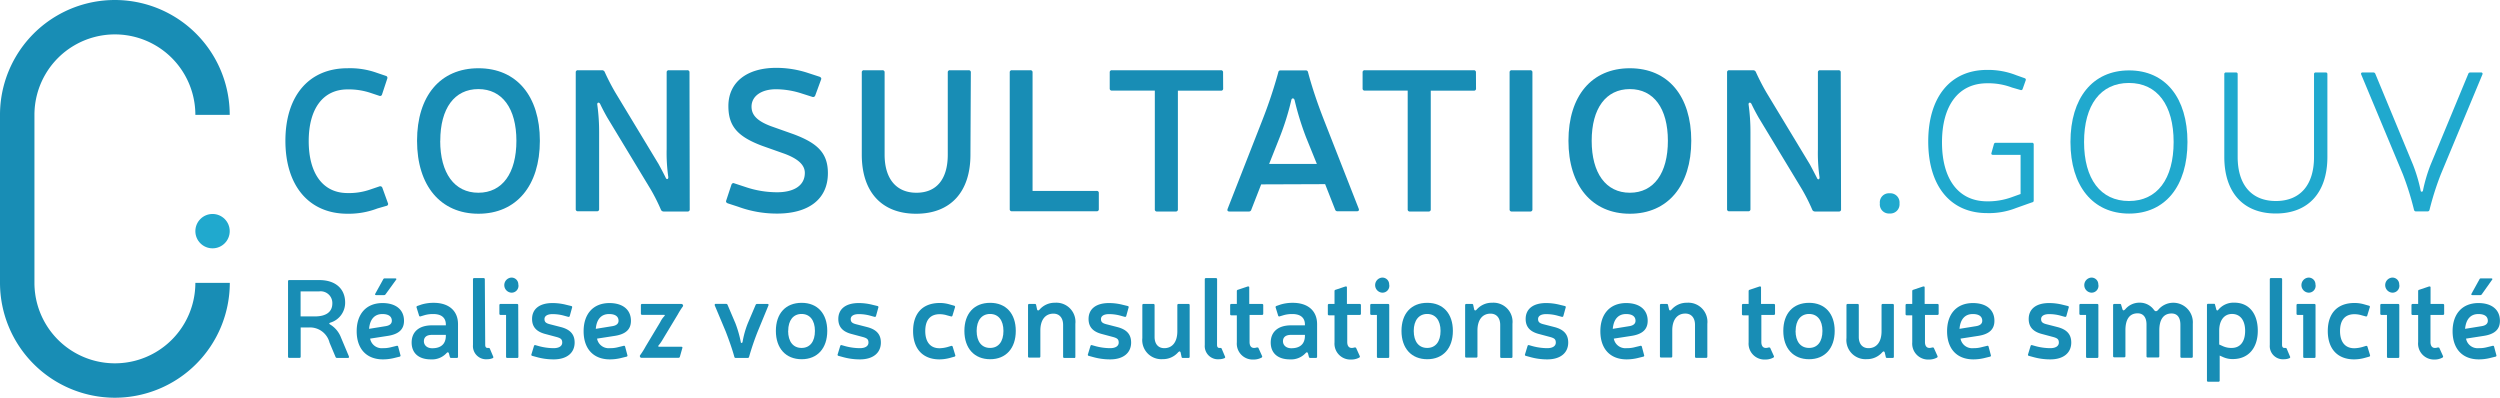 <svg xmlns="http://www.w3.org/2000/svg" viewBox="0 0 314.29 50"><defs><style>.cls-1{fill:#188db5;}.cls-2{fill:#20a9ce;}</style></defs><title>logo-consultation.gouv</title><g id="Calque_2" data-name="Calque 2"><g id="Calque_1-2" data-name="Calque 1"><path class="cls-1" d="M47.44,26.21a10.13,10.13,0,0,1-3.76.66c-4.85,0-7.8-3.53-7.8-9.17s2.95-9.12,7.8-9.12a10,10,0,0,1,3.71.58l1.12.38a.25.25,0,0,1,.18.33l-.66,2a.25.25,0,0,1-.33.18l-1.14-.38a8.64,8.64,0,0,0-2.87-.43c-3.07,0-4.88,2.41-4.88,6.5s1.8,6.53,4.88,6.53a8.05,8.05,0,0,0,2.9-.46l1.12-.38a.28.28,0,0,1,.36.18l.69,1.91a.24.24,0,0,1-.18.36Z"/><path class="cls-1" d="M67.87,17.7c0,5.64-2.95,9.17-7.72,9.17s-7.72-3.53-7.72-9.17,2.92-9.12,7.72-9.12S67.87,12.08,67.87,17.7Zm-12.53,0c0,4.06,1.78,6.53,4.8,6.53s4.78-2.46,4.78-6.53-1.78-6.5-4.78-6.5S55.35,13.61,55.35,17.7Z"/><path class="cls-1" d="M86.71,26.31a.25.25,0,0,1-.28.28h-3a.37.37,0,0,1-.33-.2,23,23,0,0,0-1.32-2.62l-5.44-9c-.33-.58-.64-1.17-.89-1.7-.15-.28-.41-.18-.36.1a25,25,0,0,1,.23,3.53v9.58a.25.25,0,0,1-.28.28H72.66a.25.25,0,0,1-.28-.28V9.11a.25.25,0,0,1,.28-.28h3A.37.37,0,0,1,76,9a28,28,0,0,0,1.35,2.62l5.44,9c.33.61.64,1.19.89,1.7.13.33.38.2.33-.1a21.24,21.24,0,0,1-.2-3.48V9.11a.25.25,0,0,1,.28-.28h2.31a.25.25,0,0,1,.28.28Z"/><path class="cls-1" d="M95.81,18.33c-3.12-1.17-4.24-2.49-4.24-5,0-3,2.34-4.8,6-4.8a12.69,12.69,0,0,1,4,.64l1.47.48c.18.08.25.2.18.36L102.49,12a.28.28,0,0,1-.36.18l-1.35-.43a10.59,10.59,0,0,0-3.23-.53c-1.83,0-3.07.86-3.07,2.19,0,1,.63,1.78,2.46,2.46l2.82,1c3,1.12,4.32,2.36,4.32,4.9,0,3.28-2.44,5.08-6.38,5.08a14.06,14.06,0,0,1-4.9-.86l-1.32-.43c-.18-.08-.25-.2-.18-.36l.66-2c.08-.15.2-.23.36-.15l1.4.46a12.38,12.38,0,0,0,4,.66c1.88,0,3.46-.71,3.46-2.44,0-1.12-1.09-1.85-2.52-2.39Z"/><path class="cls-1" d="M122,19.45c0,4.7-2.52,7.42-6.83,7.42s-6.83-2.72-6.83-7.42V9.11a.25.25,0,0,1,.28-.28h2.31a.25.25,0,0,1,.28.28V19.45c0,3,1.45,4.78,4,4.78s3.94-1.73,3.94-4.78V9.11a.25.25,0,0,1,.28-.28h2.34a.25.25,0,0,1,.28.28Z"/><path class="cls-1" d="M137.86,24a.25.25,0,0,1,.28.28v2a.25.25,0,0,1-.28.28H127.22a.25.25,0,0,1-.28-.28V9.11a.25.25,0,0,1,.28-.28h2.31a.25.25,0,0,1,.28.28V24Z"/><path class="cls-1" d="M153.77,11.12a.25.25,0,0,1-.28.28h-5.41V26.31a.25.25,0,0,1-.28.28h-2.34a.25.25,0,0,1-.28-.28V11.39h-5.39a.25.25,0,0,1-.28-.28v-2a.25.25,0,0,1,.28-.28h13.69a.25.25,0,0,1,.28.28Z"/><path class="cls-1" d="M158.55,23.18l-1.24,3.18a.3.3,0,0,1-.31.23h-2.44c-.23,0-.3-.13-.23-.33L158.7,15.1a59.2,59.2,0,0,0,2-6,.27.27,0,0,1,.3-.25h3.13a.27.27,0,0,1,.31.23c.53,2,1.22,4,2,6l4.37,11.15c.08.2,0,.33-.23.33h-2.44a.3.3,0,0,1-.3-.23l-1.25-3.18Zm7-2.57-1.35-3.33a35.65,35.65,0,0,1-1.45-4.7c-.08-.28-.36-.28-.41,0a33.5,33.5,0,0,1-1.47,4.7l-1.32,3.33Z"/><path class="cls-1" d="M185.56,11.12a.25.25,0,0,1-.28.28h-5.41V26.31a.25.25,0,0,1-.28.28h-2.34a.25.25,0,0,1-.28-.28V11.39h-5.39a.25.25,0,0,1-.28-.28v-2a.25.25,0,0,1,.28-.28h13.69a.25.25,0,0,1,.28.28Z"/><path class="cls-1" d="M192.65,26.31a.25.25,0,0,1-.28.28h-2.31a.25.25,0,0,1-.28-.28V9.11a.25.25,0,0,1,.28-.28h2.31a.25.25,0,0,1,.28.28Z"/><path class="cls-1" d="M212.62,17.7c0,5.64-2.95,9.17-7.72,9.17s-7.72-3.53-7.72-9.17,2.92-9.12,7.72-9.12S212.62,12.08,212.62,17.7Zm-12.52,0c0,4.06,1.78,6.53,4.8,6.53s4.78-2.46,4.78-6.53-1.78-6.5-4.78-6.5S200.1,13.61,200.1,17.7Z"/><path class="cls-1" d="M231.45,26.31a.25.25,0,0,1-.28.28h-3a.37.37,0,0,1-.33-.2,22.94,22.94,0,0,0-1.32-2.62l-5.44-9c-.33-.58-.64-1.17-.89-1.7-.15-.28-.41-.18-.36.1a25,25,0,0,1,.23,3.53v9.58a.25.25,0,0,1-.28.28H217.4a.25.25,0,0,1-.28-.28V9.11a.25.25,0,0,1,.28-.28h3a.37.37,0,0,1,.33.2,28.41,28.41,0,0,0,1.35,2.62l5.44,9c.33.61.63,1.19.89,1.7.13.33.38.2.33-.1a21.24,21.24,0,0,1-.2-3.48V9.11a.25.25,0,0,1,.28-.28h2.31a.25.25,0,0,1,.28.28Z"/><path class="cls-2" d="M238.8,25.57a1.16,1.16,0,0,1-1.25,1.27,1.14,1.14,0,0,1-1.22-1.27,1.14,1.14,0,0,1,1.22-1.27A1.16,1.16,0,0,1,238.8,25.57Z"/><path class="cls-2" d="M255.44,17.95a.2.2,0,0,1,.23.23v7c0,.15-.05.23-.18.25l-.43.15-1.63.58a9.3,9.3,0,0,1-3.63.63c-4.62,0-7.39-3.43-7.39-9s2.77-9,7.39-9a9.61,9.61,0,0,1,3.66.66l1.07.38a.2.2,0,0,1,.13.28l-.38,1.07a.2.2,0,0,1-.28.13L252.93,11a8.41,8.41,0,0,0-3.12-.53c-3.58,0-5.67,2.77-5.67,7.42s2.08,7.42,5.67,7.42a8.68,8.68,0,0,0,3.07-.51l1.14-.41V19.47h-3.46c-.18,0-.25-.1-.2-.25l.3-1.07a.23.23,0,0,1,.25-.2Z"/><path class="cls-2" d="M275,17.85c0,5.54-2.79,9-7.34,9s-7.37-3.46-7.37-9,2.79-9,7.37-9S275,12.31,275,17.85Zm-13,0c0,4.65,2.08,7.42,5.64,7.42s5.62-2.77,5.62-7.42-2.06-7.42-5.62-7.42S262,13.2,262,17.85Z"/><path class="cls-2" d="M292.59,19.73c0,4.47-2.39,7.11-6.48,7.11s-6.48-2.64-6.48-7.11V9.34a.2.2,0,0,1,.23-.23h1.22a.2.2,0,0,1,.23.23V19.73c0,3.51,1.75,5.54,4.8,5.54s4.8-2,4.8-5.54V9.34a.2.2,0,0,1,.23-.23h1.22a.2.2,0,0,1,.23.23Z"/><path class="cls-2" d="M306.85,21.91a36.34,36.34,0,0,0-1.42,4.47.25.25,0,0,1-.25.2h-1.45a.25.25,0,0,1-.25-.2,36.52,36.52,0,0,0-1.4-4.47L296.84,9.36a.17.17,0,0,1,.18-.25h1.32a.26.26,0,0,1,.28.18l4.75,11.46a19.68,19.68,0,0,1,.94,3.18c0,.23.28.23.3,0a19.7,19.7,0,0,1,.94-3.18l4.75-11.46a.26.26,0,0,1,.28-.18h1.32a.17.17,0,0,1,.18.25Z"/><path class="cls-1" d="M40.14,35.21c2,0,3.25,1.06,3.25,2.83a2.61,2.61,0,0,1-1.86,2.52c-.18.08-.18.15,0,.25a3.26,3.26,0,0,1,1.34,1.63l1,2.38c0,.11,0,.18-.13.18H42.37a.2.2,0,0,1-.18-.11l-.76-1.81a2.53,2.53,0,0,0-2.63-1.91h-1v3.67a.14.14,0,0,1-.15.15H36.36a.14.14,0,0,1-.15-.15V35.36a.14.14,0,0,1,.15-.15Zm-.57,4.57c1.44,0,2.21-.57,2.21-1.64a1.47,1.47,0,0,0-1.64-1.51H37.79v3.15Z"/><path class="cls-1" d="M49.58,45a5.88,5.88,0,0,1-1.43.18c-2.12,0-3.31-1.37-3.31-3.54s1.2-3.54,3.25-3.54c1.68,0,2.7.84,2.7,2.23,0,1.08-.66,1.69-2.06,1.9l-2.2.34a1.48,1.48,0,0,0,1.6,1.2,3.81,3.81,0,0,0,1.11-.14l.62-.15a.14.14,0,0,1,.2.11l.28,1.05a.14.14,0,0,1-.11.2ZM48.5,41c.49-.08.76-.31.76-.67,0-.56-.43-.85-1.19-.85-.92,0-1.56.58-1.67,1.86Zm1.19-6c.14,0,.18.08.1.18L48.47,37a.22.22,0,0,1-.18.1h-1c-.13,0-.17-.07-.11-.18l1-1.81a.18.18,0,0,1,.18-.11Z"/><path class="cls-1" d="M53,38.28a5.24,5.24,0,0,1,1.53-.21c1.89,0,3.05,1,3.05,2.68v4.1a.14.14,0,0,1-.15.15h-.7a.17.17,0,0,1-.18-.13l-.11-.43c-.08-.2-.17-.2-.35,0a2.47,2.47,0,0,1-1.92.74c-1.55,0-2.42-.8-2.42-2.12s.9-2.16,2.55-2.16h1.75V40.8c0-.85-.55-1.32-1.58-1.32a3.84,3.84,0,0,0-1.09.14l-.5.15a.14.14,0,0,1-.2-.11l-.31-1a.15.15,0,0,1,.11-.2Zm1.29,3.82c-.69,0-1,.32-1,.8s.38.88,1.05.88c1.11,0,1.71-.55,1.71-1.58v-.1Z"/><path class="cls-1" d="M61,43.36c0,.24.1.38.28.38h.1c.1,0,.15,0,.2.08l.42,1a.14.14,0,0,1-.07.21,1.71,1.71,0,0,1-.64.13,1.66,1.66,0,0,1-1.83-1.79V35.11a.14.14,0,0,1,.15-.15H60.8a.14.14,0,0,1,.15.15Z"/><path class="cls-1" d="M65.17,44.85A.14.14,0,0,1,65,45H63.77a.14.14,0,0,1-.15-.15V39.59h-.69a.14.14,0,0,1-.15-.15V38.36a.14.14,0,0,1,.15-.15H65a.14.14,0,0,1,.15.15Zm0-9.06a.86.86,0,0,1-.92,1,.95.95,0,0,1,0-1.89A.85.85,0,0,1,65.16,35.78Z"/><path class="cls-1" d="M68.6,42c-1.16-.29-1.71-.9-1.71-1.9,0-1.26.94-2,2.56-2a6.94,6.94,0,0,1,1.74.22l.62.15a.14.14,0,0,1,.11.2l-.29,1.05a.15.15,0,0,1-.2.11l-.62-.17a5.38,5.38,0,0,0-1.36-.17c-.64,0-1,.24-1,.62s.2.52.63.64l1.4.36c1.22.31,1.76.94,1.76,1.95,0,1.32-1,2.12-2.63,2.12a7.83,7.83,0,0,1-2.14-.29l-.55-.15a.14.14,0,0,1-.11-.2l.32-1.05a.14.14,0,0,1,.18-.1l.5.14a7.24,7.24,0,0,0,1.79.24c.69,0,1.08-.27,1.08-.7s-.2-.55-.66-.69Z"/><path class="cls-1" d="M78.11,45a5.88,5.88,0,0,1-1.43.18c-2.12,0-3.31-1.37-3.31-3.54s1.2-3.54,3.25-3.54c1.68,0,2.7.84,2.7,2.23,0,1.08-.66,1.69-2.06,1.9l-2.2.34a1.48,1.48,0,0,0,1.6,1.2,3.81,3.81,0,0,0,1.11-.14l.62-.15a.14.14,0,0,1,.2.11l.28,1.05a.14.14,0,0,1-.11.2ZM77,41c.49-.08.76-.31.76-.67,0-.56-.43-.85-1.19-.85-.92,0-1.56.58-1.67,1.86Z"/><path class="cls-1" d="M85.84,38.32a.17.17,0,0,1,0,.21,9.66,9.66,0,0,0-.63,1l-1.9,3.15a5,5,0,0,1-.53.76c-.07.08,0,.15.07.15h2.8c.11,0,.17.07.13.17l-.31,1.09a.17.17,0,0,1-.18.13H80.65a.18.18,0,0,1-.18-.11.19.19,0,0,1,0-.21,9.36,9.36,0,0,0,.7-1.11L83,40.5a3,3,0,0,1,.53-.77c.08-.1.06-.15-.07-.15H80.72a.14.14,0,0,1-.15-.15V38.36a.14.14,0,0,1,.15-.15h4.92a.23.23,0,0,1,.2.1Z"/><path class="cls-1" d="M95.25,41.69a33.09,33.09,0,0,0-1.08,3.18A.17.17,0,0,1,94,45H92.5a.17.17,0,0,1-.18-.13c-.24-.9-.66-2.09-1.08-3.18l-1.39-3.31c0-.11,0-.18.13-.18h1.3a.2.2,0,0,1,.18.11l1,2.35A14.42,14.42,0,0,1,93.13,43c0,.15.18.15.22,0A11.68,11.68,0,0,1,94,40.67l1-2.35a.2.2,0,0,1,.18-.11h1.3c.11,0,.17.07.13.18Z"/><path class="cls-1" d="M104,41.6c0,2.18-1.23,3.56-3.22,3.56s-3.24-1.37-3.24-3.56,1.23-3.53,3.24-3.53S104,39.44,104,41.6Zm-4.92,0c0,1.34.63,2.14,1.69,2.14s1.68-.8,1.68-2.14-.64-2.13-1.68-2.13S99.09,40.27,99.09,41.6Z"/><path class="cls-1" d="M107.1,42c-1.16-.29-1.71-.9-1.71-1.9,0-1.26.94-2,2.56-2a6.94,6.94,0,0,1,1.74.22l.62.15a.14.14,0,0,1,.11.2l-.29,1.05a.15.15,0,0,1-.2.11l-.62-.17a5.38,5.38,0,0,0-1.36-.17c-.64,0-1,.24-1,.62s.2.52.63.64l1.4.36c1.22.31,1.76.94,1.76,1.95,0,1.32-1,2.12-2.63,2.12a7.83,7.83,0,0,1-2.14-.29l-.55-.15a.14.14,0,0,1-.11-.2l.32-1.05a.14.14,0,0,1,.18-.1l.5.14a7.24,7.24,0,0,0,1.79.24c.69,0,1.08-.27,1.08-.7s-.2-.55-.66-.69Z"/><path class="cls-1" d="M119.41,45a5.16,5.16,0,0,1-1.3.18c-2.14,0-3.32-1.37-3.32-3.56s1.16-3.53,3.36-3.53a4.3,4.3,0,0,1,1.2.17l.6.17a.15.15,0,0,1,.11.2l-.32,1.05a.14.14,0,0,1-.18.1l-.48-.13a3.17,3.17,0,0,0-.94-.15c-1.25,0-1.82.8-1.82,2.12s.6,2.16,1.79,2.16a4.14,4.14,0,0,0,1-.15l.46-.14a.15.15,0,0,1,.2.1l.32,1.05a.14.14,0,0,1-.11.2Z"/><path class="cls-1" d="M127.7,41.6c0,2.18-1.23,3.56-3.22,3.56s-3.24-1.37-3.24-3.56,1.23-3.53,3.24-3.53S127.7,39.44,127.7,41.6Zm-4.92,0c0,1.34.63,2.14,1.69,2.14s1.68-.8,1.68-2.14-.64-2.13-1.68-2.13S122.78,40.27,122.78,41.6Z"/><path class="cls-1" d="M130.38,38.91c.08.17.17.15.32,0a2.51,2.51,0,0,1,1.93-.85,2.4,2.4,0,0,1,2.56,2.65v4.13A.14.14,0,0,1,135,45H133.8a.14.14,0,0,1-.15-.15v-4c0-.88-.46-1.42-1.22-1.42-1,0-1.64.76-1.64,2.12v3.26a.14.14,0,0,1-.15.15h-1.25a.14.14,0,0,1-.15-.15V38.36a.14.14,0,0,1,.15-.15h.7a.15.15,0,0,1,.17.14Z"/><path class="cls-1" d="M138.56,42c-1.16-.29-1.71-.9-1.71-1.9,0-1.26.94-2,2.56-2a6.94,6.94,0,0,1,1.74.22l.62.15a.14.14,0,0,1,.11.2l-.29,1.05a.15.15,0,0,1-.2.11l-.62-.17a5.38,5.38,0,0,0-1.36-.17c-.64,0-1,.24-1,.62s.2.52.63.64l1.4.36c1.22.31,1.76.94,1.76,1.95,0,1.32-1,2.12-2.63,2.12a7.83,7.83,0,0,1-2.14-.29l-.55-.15a.14.14,0,0,1-.11-.2l.32-1.05a.14.14,0,0,1,.18-.1l.5.14a7.24,7.24,0,0,0,1.79.24c.69,0,1.08-.27,1.08-.7s-.2-.55-.66-.69Z"/><path class="cls-1" d="M148.42,44.3c-.08-.17-.17-.15-.32,0a2.51,2.51,0,0,1-1.93.85,2.4,2.4,0,0,1-2.56-2.65V38.36a.14.14,0,0,1,.15-.15H145a.14.14,0,0,1,.15.15v4c0,.88.46,1.41,1.22,1.41,1,0,1.64-.76,1.64-2.12V38.36a.14.14,0,0,1,.15-.15h1.25a.14.14,0,0,1,.15.15v6.49a.14.14,0,0,1-.15.15h-.7a.15.15,0,0,1-.17-.14Z"/><path class="cls-1" d="M153,43.36c0,.24.1.38.28.38h.1c.1,0,.15,0,.2.08l.42,1a.14.14,0,0,1-.07.21,1.71,1.71,0,0,1-.64.13,1.66,1.66,0,0,1-1.83-1.79V35.11a.14.14,0,0,1,.15-.15h1.25a.14.14,0,0,1,.15.15Z"/><path class="cls-1" d="M158.66,38.21a.14.14,0,0,1,.15.15v1.08a.14.14,0,0,1-.15.15h-1.57V43c0,.48.21.74.55.74a1,1,0,0,0,.36-.06c.1,0,.17,0,.21.07l.45,1a.15.15,0,0,1-.07.21,2.08,2.08,0,0,1-1,.24,2,2,0,0,1-2.1-2.16v-3.4h-.69a.14.14,0,0,1-.15-.15V38.36a.14.14,0,0,1,.15-.15h.69V36.6a.16.16,0,0,1,.13-.17l1.25-.42c.11,0,.18,0,.18.13v2.07Z"/><path class="cls-1" d="M161,38.28a5.24,5.24,0,0,1,1.53-.21c1.89,0,3.05,1,3.05,2.68v4.1a.14.14,0,0,1-.15.15h-.7a.17.17,0,0,1-.18-.13l-.11-.43c-.08-.2-.17-.2-.35,0a2.47,2.47,0,0,1-1.92.74c-1.55,0-2.42-.8-2.42-2.12s.9-2.16,2.55-2.16h1.75V40.8c0-.85-.55-1.32-1.58-1.32a3.84,3.84,0,0,0-1.09.14l-.5.15a.14.14,0,0,1-.2-.11l-.31-1a.15.15,0,0,1,.11-.2Zm1.29,3.82c-.69,0-1,.32-1,.8s.38.88,1.05.88c1.11,0,1.71-.55,1.71-1.58v-.1Z"/><path class="cls-1" d="M170.94,38.21a.14.14,0,0,1,.15.15v1.08a.14.14,0,0,1-.15.15h-1.57V43c0,.48.21.74.55.74a1,1,0,0,0,.36-.06c.1,0,.17,0,.21.07l.45,1a.15.15,0,0,1-.07.21,2.08,2.08,0,0,1-1,.24,2,2,0,0,1-2.1-2.16v-3.4h-.69a.14.14,0,0,1-.15-.15V38.36a.14.14,0,0,1,.15-.15h.69V36.6a.16.16,0,0,1,.13-.17l1.25-.42c.11,0,.18,0,.18.13v2.07Z"/><path class="cls-1" d="M174.65,44.85a.14.14,0,0,1-.15.15h-1.25a.14.14,0,0,1-.15-.15V39.59h-.69a.14.14,0,0,1-.15-.15V38.36a.14.14,0,0,1,.15-.15h2.09a.14.14,0,0,1,.15.15Zm0-9.06a.86.86,0,0,1-.92,1,.95.95,0,0,1,0-1.89A.85.85,0,0,1,174.64,35.78Z"/><path class="cls-1" d="M182.65,41.6c0,2.18-1.23,3.56-3.22,3.56s-3.24-1.37-3.24-3.56,1.23-3.53,3.24-3.53S182.65,39.44,182.65,41.6Zm-4.92,0c0,1.34.63,2.14,1.69,2.14s1.68-.8,1.68-2.14-.64-2.13-1.68-2.13S177.73,40.27,177.73,41.6Z"/><path class="cls-1" d="M185.33,38.91c.08.17.17.15.32,0a2.51,2.51,0,0,1,1.93-.85,2.4,2.4,0,0,1,2.56,2.65v4.13A.14.14,0,0,1,190,45h-1.25a.14.14,0,0,1-.15-.15v-4c0-.88-.46-1.42-1.22-1.42-1,0-1.64.76-1.64,2.12v3.26a.14.14,0,0,1-.15.15h-1.25a.14.14,0,0,1-.15-.15V38.36a.14.14,0,0,1,.15-.15h.7a.15.15,0,0,1,.17.14Z"/><path class="cls-1" d="M193.51,42c-1.16-.29-1.71-.9-1.71-1.9,0-1.26.94-2,2.56-2a6.93,6.93,0,0,1,1.74.22l.62.15a.14.14,0,0,1,.11.2l-.29,1.05a.15.15,0,0,1-.2.11l-.62-.17a5.38,5.38,0,0,0-1.36-.17c-.64,0-1,.24-1,.62s.2.52.63.64l1.4.36c1.22.31,1.76.94,1.76,1.95,0,1.32-1,2.12-2.63,2.12a7.83,7.83,0,0,1-2.14-.29l-.55-.15a.14.14,0,0,1-.11-.2l.32-1.05a.14.14,0,0,1,.18-.1l.5.14a7.24,7.24,0,0,0,1.79.24c.69,0,1.08-.27,1.08-.7s-.2-.55-.66-.69Z"/><path class="cls-1" d="M205.93,45a5.88,5.88,0,0,1-1.43.18c-2.12,0-3.31-1.37-3.31-3.54s1.21-3.54,3.25-3.54c1.68,0,2.7.84,2.7,2.23,0,1.08-.66,1.69-2.06,1.9l-2.2.34a1.48,1.48,0,0,0,1.6,1.2,3.81,3.81,0,0,0,1.11-.14l.62-.15a.14.14,0,0,1,.2.11l.28,1.05a.14.14,0,0,1-.11.2Zm-1.08-4c.49-.08.76-.31.76-.67,0-.56-.43-.85-1.19-.85-.92,0-1.55.58-1.67,1.86Z"/><path class="cls-1" d="M209.83,38.91c.08.17.17.15.32,0a2.51,2.51,0,0,1,1.93-.85,2.4,2.4,0,0,1,2.56,2.65v4.13a.14.14,0,0,1-.15.15h-1.25a.14.14,0,0,1-.15-.15v-4c0-.88-.46-1.42-1.22-1.42-1,0-1.64.76-1.64,2.12v3.26a.14.14,0,0,1-.15.15h-1.25a.14.14,0,0,1-.15-.15V38.36a.14.14,0,0,1,.15-.15h.7a.15.15,0,0,1,.17.14Z"/><path class="cls-1" d="M223,38.21a.14.14,0,0,1,.15.15v1.08a.14.14,0,0,1-.15.15h-1.57V43c0,.48.21.74.55.74a1,1,0,0,0,.36-.06c.1,0,.17,0,.21.07l.45,1a.15.15,0,0,1-.07.21,2.08,2.08,0,0,1-1,.24,2,2,0,0,1-2.1-2.16v-3.4h-.69a.14.14,0,0,1-.15-.15V38.36a.14.14,0,0,1,.15-.15h.69V36.6a.16.16,0,0,1,.13-.17l1.25-.42c.11,0,.18,0,.18.13v2.07Z"/><path class="cls-1" d="M230.65,41.6c0,2.18-1.23,3.56-3.22,3.56s-3.24-1.37-3.24-3.56,1.23-3.53,3.24-3.53S230.65,39.44,230.65,41.6Zm-4.92,0c0,1.34.63,2.14,1.7,2.14s1.68-.8,1.68-2.14-.64-2.13-1.68-2.13S225.74,40.27,225.74,41.6Z"/><path class="cls-1" d="M236.94,44.3c-.08-.17-.17-.15-.32,0a2.51,2.51,0,0,1-1.93.85,2.4,2.4,0,0,1-2.56-2.65V38.36a.14.14,0,0,1,.15-.15h1.25a.14.14,0,0,1,.15.15v4c0,.88.46,1.41,1.22,1.41,1,0,1.64-.76,1.64-2.12V38.36a.14.14,0,0,1,.15-.15h1.25a.14.14,0,0,1,.15.15v6.49a.14.14,0,0,1-.15.15h-.7a.15.15,0,0,1-.17-.14Z"/><path class="cls-1" d="M243.57,38.21a.14.14,0,0,1,.15.15v1.08a.14.14,0,0,1-.15.15H242V43c0,.48.21.74.55.74a1,1,0,0,0,.36-.06c.1,0,.17,0,.21.07l.45,1a.15.15,0,0,1-.07.21,2.08,2.08,0,0,1-1,.24,2,2,0,0,1-2.1-2.16v-3.4h-.69a.14.14,0,0,1-.15-.15V38.36a.14.14,0,0,1,.15-.15h.69V36.6a.16.16,0,0,1,.13-.17l1.25-.42c.11,0,.18,0,.18.13v2.07Z"/><path class="cls-1" d="M249.52,45a5.88,5.88,0,0,1-1.43.18c-2.12,0-3.31-1.37-3.31-3.54s1.2-3.54,3.25-3.54c1.68,0,2.7.84,2.7,2.23,0,1.08-.66,1.69-2.06,1.9l-2.2.34a1.48,1.48,0,0,0,1.6,1.2,3.8,3.8,0,0,0,1.11-.14l.62-.15a.14.14,0,0,1,.2.11l.28,1.05a.14.14,0,0,1-.11.2Zm-1.08-4c.49-.08.76-.31.76-.67,0-.56-.43-.85-1.19-.85-.92,0-1.56.58-1.67,1.86Z"/><path class="cls-1" d="M256.75,42c-1.16-.29-1.71-.9-1.71-1.9,0-1.26.94-2,2.56-2a6.93,6.93,0,0,1,1.74.22l.62.15a.14.14,0,0,1,.11.2l-.29,1.05a.15.15,0,0,1-.2.11l-.62-.17a5.38,5.38,0,0,0-1.36-.17c-.64,0-1,.24-1,.62s.2.52.63.64l1.4.36c1.22.31,1.76.94,1.76,1.95,0,1.32-1,2.12-2.63,2.12a7.83,7.83,0,0,1-2.14-.29l-.55-.15a.14.14,0,0,1-.11-.2l.32-1.05a.14.14,0,0,1,.18-.1l.5.14a7.24,7.24,0,0,0,1.79.24c.69,0,1.08-.27,1.08-.7s-.2-.55-.66-.69Z"/><path class="cls-1" d="M263.8,44.85a.14.14,0,0,1-.15.15H262.4a.14.14,0,0,1-.15-.15V39.59h-.69a.14.14,0,0,1-.15-.15V38.36a.14.14,0,0,1,.15-.15h2.09a.14.14,0,0,1,.15.15Zm0-9.06a.86.86,0,0,1-.92,1,.95.95,0,0,1,0-1.89A.85.85,0,0,1,263.79,35.78Z"/><path class="cls-1" d="M266.83,38.89c.08.17.17.17.34,0a2.32,2.32,0,0,1,1.82-.84,2.19,2.19,0,0,1,1.82.94c.18.2.31.15.48,0a2.46,2.46,0,0,1,4.38,1.71v4.13a.14.14,0,0,1-.15.15h-1.26a.14.14,0,0,1-.15-.15v-4c0-.88-.36-1.42-1.11-1.42-1.06,0-1.54.83-1.54,2.12v3.26a.14.14,0,0,1-.15.15H270a.14.14,0,0,1-.15-.15v-4c0-.87-.39-1.4-1.11-1.4-1.08,0-1.54.83-1.54,2.12v3.26a.14.14,0,0,1-.15.15h-1.25a.14.14,0,0,1-.15-.15V38.36a.14.14,0,0,1,.15-.15h.7a.15.15,0,0,1,.17.14Z"/><path class="cls-1" d="M278.63,38.92c.06.15.17.14.27,0a2.48,2.48,0,0,1,2-.87c1.83,0,2.94,1.36,2.94,3.53s-1.18,3.56-3.14,3.56a2.88,2.88,0,0,1-1.27-.27l-.38-.17v3.14a.14.14,0,0,1-.15.15H277.6a.14.14,0,0,1-.15-.15v-9.5a.14.14,0,0,1,.15-.15h.7c.1,0,.15,0,.17.13Zm.78,4.58a2.55,2.55,0,0,0,1.15.24c1.08,0,1.69-.8,1.69-2.14s-.62-2.13-1.65-2.13-1.61.87-1.61,2.09v1.75Z"/><path class="cls-1" d="M286.89,43.36c0,.24.1.38.28.38h.1c.1,0,.15,0,.2.08l.42,1a.14.14,0,0,1-.07.21,1.71,1.71,0,0,1-.64.13,1.66,1.66,0,0,1-1.83-1.79V35.11a.14.14,0,0,1,.15-.15h1.25a.14.14,0,0,1,.15.15Z"/><path class="cls-1" d="M291.1,44.85a.14.14,0,0,1-.15.15H289.7a.14.14,0,0,1-.15-.15V39.59h-.69a.14.14,0,0,1-.15-.15V38.36a.14.14,0,0,1,.15-.15h2.09a.14.14,0,0,1,.15.15Zm0-9.06a.86.86,0,0,1-.92,1,.95.95,0,0,1,0-1.89A.85.85,0,0,1,291.09,35.78Z"/><path class="cls-1" d="M297.26,45a5.16,5.16,0,0,1-1.3.18c-2.14,0-3.32-1.37-3.32-3.56s1.16-3.53,3.36-3.53a4.3,4.3,0,0,1,1.21.17l.6.17a.14.14,0,0,1,.11.2l-.32,1.05a.14.14,0,0,1-.18.1l-.48-.13a3.17,3.17,0,0,0-.94-.15c-1.25,0-1.82.8-1.82,2.12s.6,2.16,1.79,2.16a4.15,4.15,0,0,0,1-.15l.46-.14a.15.15,0,0,1,.2.1l.32,1.05a.15.15,0,0,1-.11.2Z"/><path class="cls-1" d="M301.63,44.85a.14.14,0,0,1-.15.15h-1.25a.14.14,0,0,1-.15-.15V39.59h-.69a.14.14,0,0,1-.15-.15V38.36a.14.14,0,0,1,.15-.15h2.09a.14.14,0,0,1,.15.15Zm0-9.06a.86.86,0,0,1-.92,1,.95.95,0,0,1,0-1.89A.85.85,0,0,1,301.62,35.78Z"/><path class="cls-1" d="M307.12,38.21a.14.14,0,0,1,.15.15v1.08a.14.14,0,0,1-.15.15h-1.57V43c0,.48.21.74.55.74a1,1,0,0,0,.36-.06c.1,0,.17,0,.21.07l.45,1a.15.15,0,0,1-.07.21,2.07,2.07,0,0,1-1,.24A2,2,0,0,1,304,43v-3.4h-.69a.14.14,0,0,1-.15-.15V38.36a.14.14,0,0,1,.15-.15H304V36.6a.16.16,0,0,1,.13-.17l1.25-.42c.11,0,.18,0,.18.13v2.07Z"/><path class="cls-1" d="M313.07,45a5.88,5.88,0,0,1-1.43.18c-2.12,0-3.31-1.37-3.31-3.54s1.21-3.54,3.25-3.54c1.68,0,2.7.84,2.7,2.23,0,1.08-.66,1.69-2.06,1.9l-2.2.34a1.48,1.48,0,0,0,1.6,1.2,3.81,3.81,0,0,0,1.11-.14l.62-.15a.14.14,0,0,1,.2.11l.28,1.05a.14.14,0,0,1-.11.2ZM312,41c.49-.08.76-.31.76-.67,0-.56-.43-.85-1.19-.85-.92,0-1.55.58-1.67,1.86Zm1.19-6c.14,0,.18.08.1.18L312,37a.22.22,0,0,1-.18.1h-1c-.13,0-.17-.07-.11-.18l1-1.81a.18.18,0,0,1,.18-.11Z"/><path class="cls-1" d="M14.44,50A14.46,14.46,0,0,1,0,35.56V14.44a14.44,14.44,0,0,1,28.88,0H24.56a10.11,10.11,0,0,0-20.23,0V35.56a10.11,10.11,0,0,0,20.23,0h4.33A14.46,14.46,0,0,1,14.44,50Z"/><circle class="cls-2" cx="26.72" cy="29.06" r="2.16"/></g></g></svg>